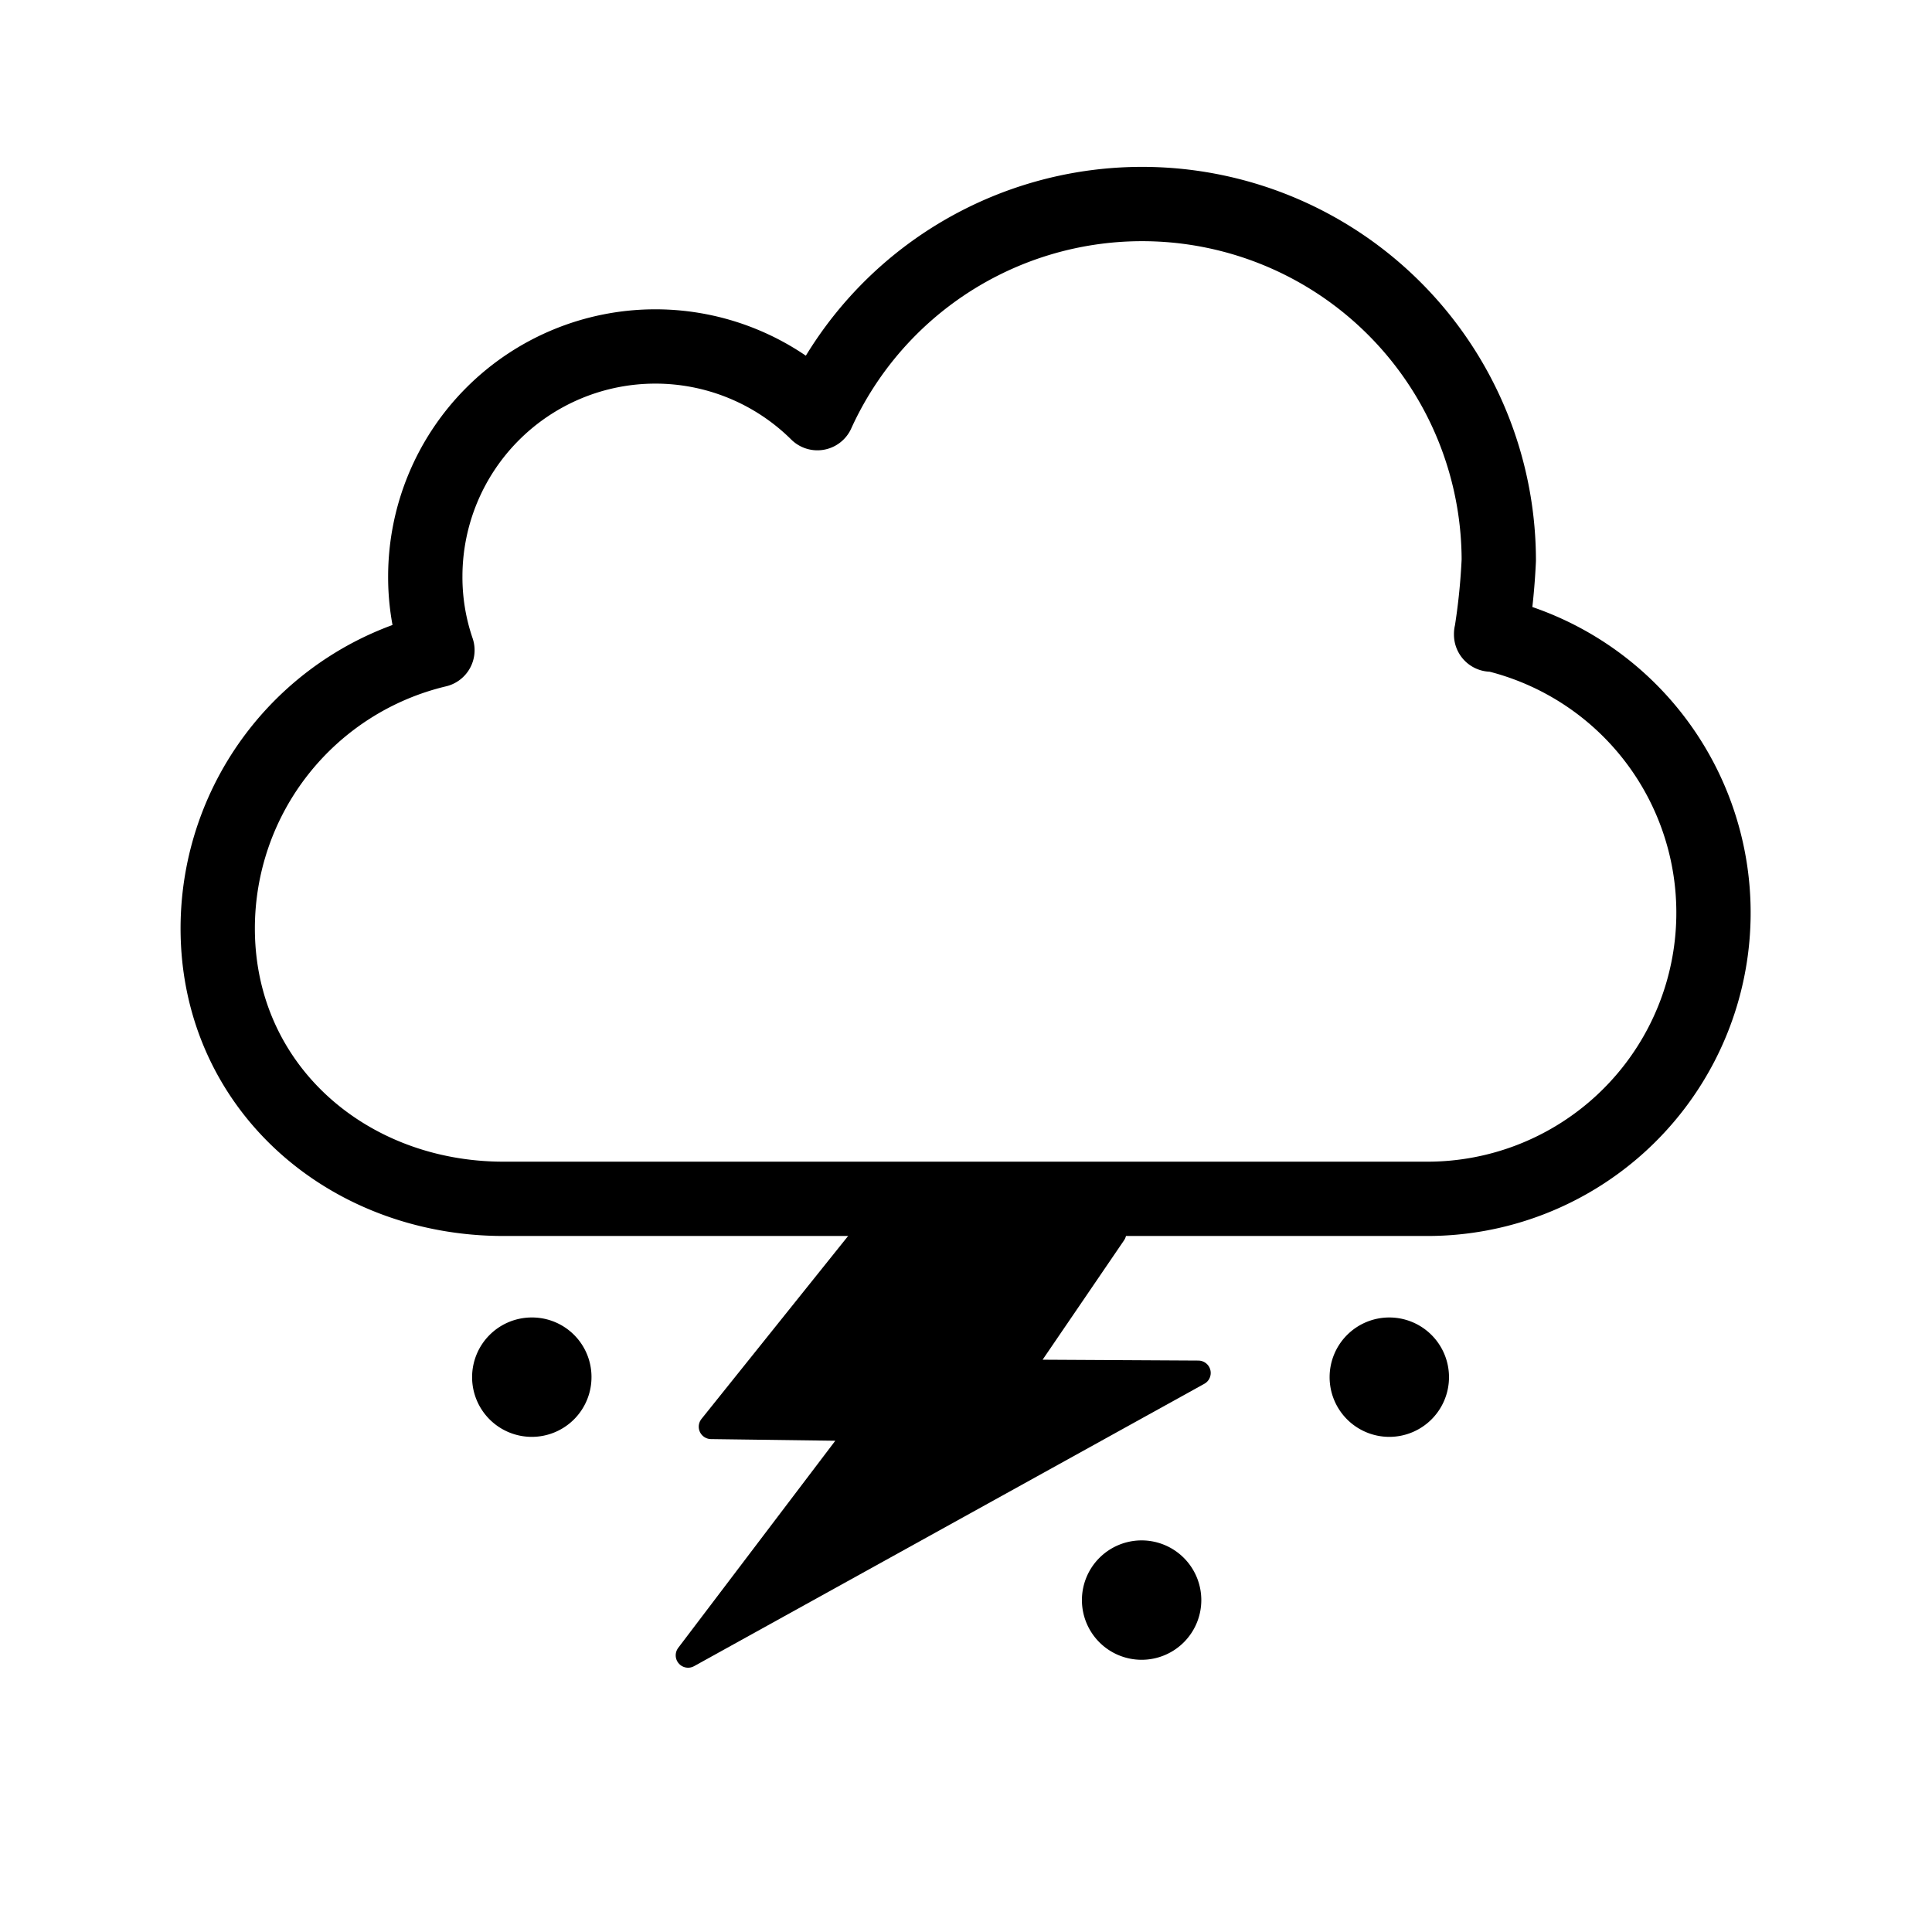 <svg id="Layer_1" data-name="Layer 1" xmlns="http://www.w3.org/2000/svg" viewBox="0 0 78 78"><defs><style>.cls-1,.cls-2{stroke:#000;stroke-linecap:round;stroke-linejoin:round;}.cls-2{fill:none;stroke-width:3px;}</style></defs><polygon class="cls-1" points="34.97 49.79 28.71 57.6 34.72 57.68 27.78 66.83 48.38 55.43 41.15 55.39 44.97 49.79 34.97 49.79"/><path class="cls-2" d="M60.2,25.59A11.55,11.55,0,0,1,57.66,48.4H20.33C14,48.4,8.79,43.86,8.79,37.48a11.55,11.55,0,0,1,8.87-11.23,9.1,9.1,0,0,1-.49-3A9.29,9.29,0,0,1,33,16.68h0a14.4,14.4,0,0,1,27.51,5.94,26.57,26.57,0,0,1-.31,3Z"/><path class="cls-1" d="M23.38,55.59a1.91,1.91,0,1,1-1.91-1.9A1.9,1.9,0,0,1,23.38,55.59Z"/><path class="cls-1" d="M58,55.59a1.91,1.91,0,1,1-1.91-1.9A1.91,1.91,0,0,1,58,55.59Z"/><path class="cls-1" d="M48,64.59a1.91,1.91,0,1,1-1.91-1.9A1.91,1.91,0,0,1,48,64.59Z"/></svg>